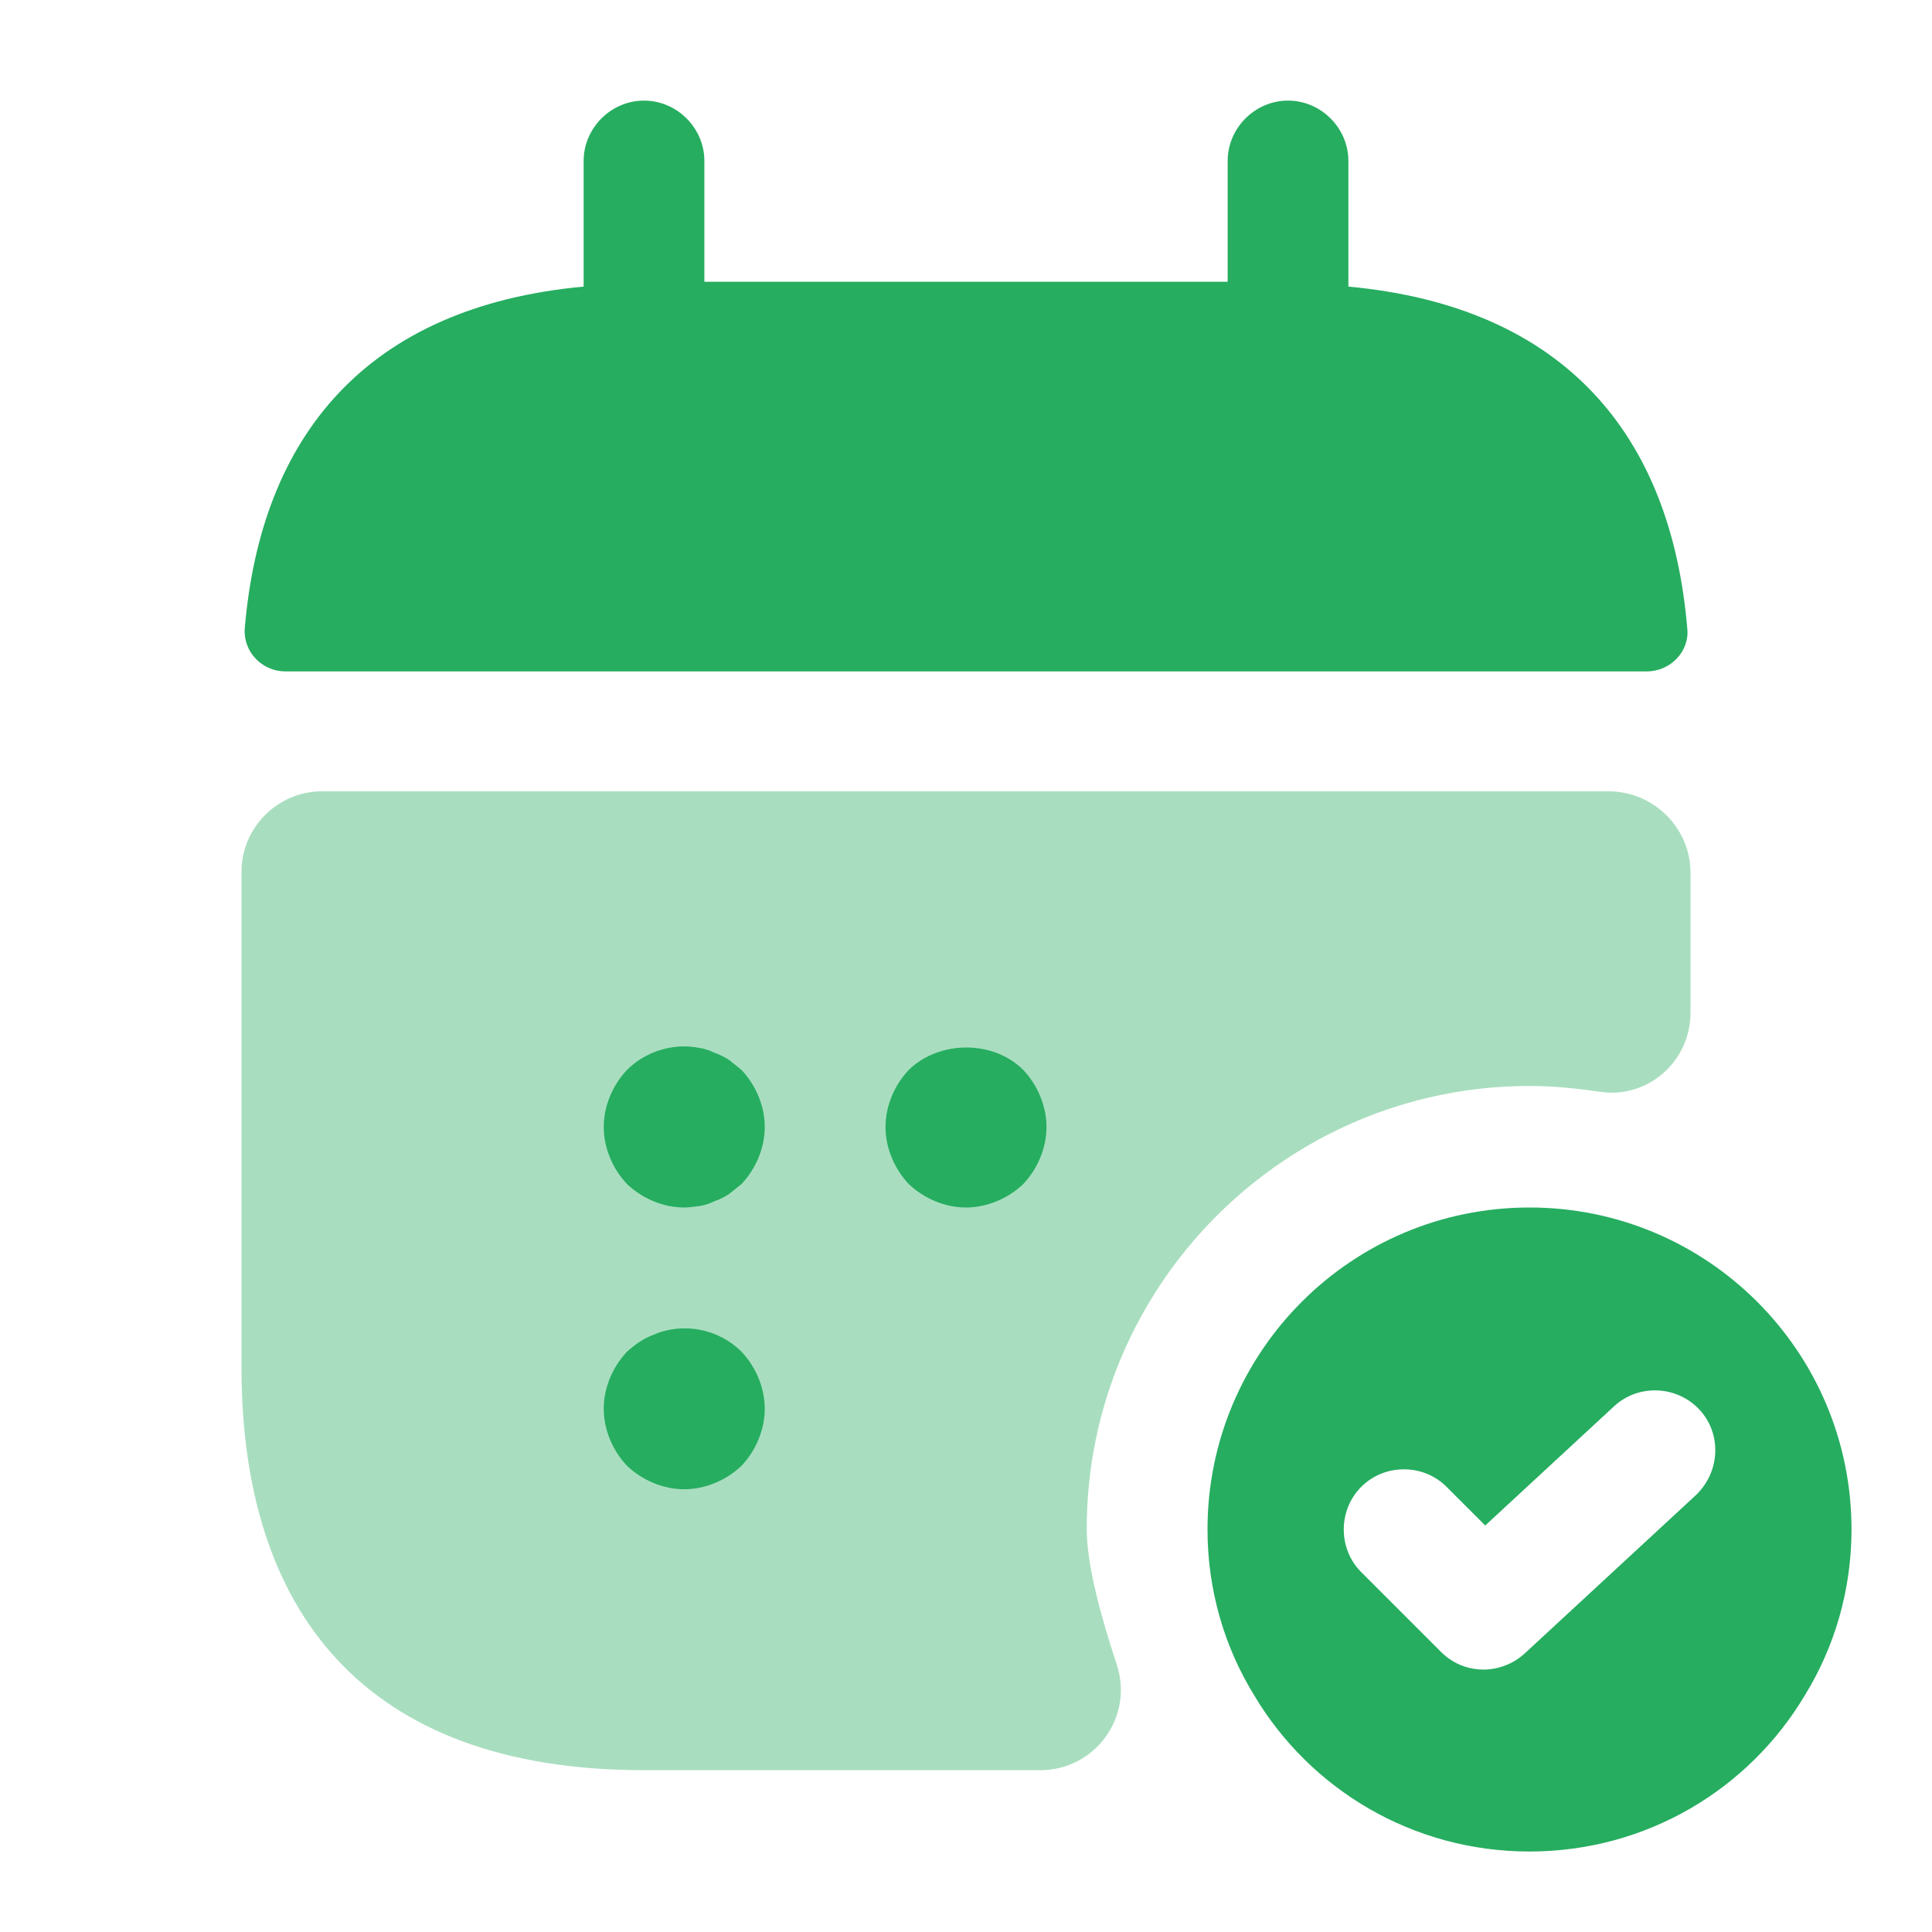 <svg width="65" height="65" viewBox="0 0 65 65" fill="none" xmlns="http://www.w3.org/2000/svg">
<path d="M45.365 9.642V5.417C45.365 4.306 44.444 3.385 43.334 3.385C42.223 3.385 41.303 4.306 41.303 5.417V9.479H23.698V5.417C23.698 4.306 22.778 3.385 21.667 3.385C20.557 3.385 19.636 4.306 19.636 5.417V9.642C12.323 10.319 8.776 14.679 8.234 21.152C8.18 21.938 8.83 22.588 9.588 22.588H55.413C56.198 22.588 56.848 21.91 56.767 21.152C56.225 14.679 52.678 10.319 45.365 9.642Z" fill="#26AD60"/>
<path opacity="0.4" d="M56.875 29.358V34.071C56.875 35.723 55.413 36.996 53.788 36.725C53.029 36.617 52.244 36.536 51.458 36.536C43.252 36.536 36.562 43.225 36.562 51.431C36.562 52.677 37.05 54.411 37.565 55.981C38.16 57.742 36.86 59.556 34.992 59.556H21.667C12.188 59.556 8.125 54.14 8.125 46.015V29.331C8.125 27.842 9.344 26.623 10.833 26.623H54.167C55.656 26.65 56.875 27.869 56.875 29.358Z" fill="#26AD60"/>
<path d="M51.458 40.625C45.473 40.625 40.625 45.473 40.625 51.458C40.625 53.49 41.194 55.413 42.196 57.038C44.065 60.179 47.504 62.292 51.458 62.292C55.413 62.292 58.852 60.179 60.721 57.038C61.723 55.413 62.292 53.49 62.292 51.458C62.292 45.473 57.444 40.625 51.458 40.625ZM57.065 50.294L51.296 55.629C50.917 55.981 50.402 56.171 49.915 56.171C49.4 56.171 48.885 55.981 48.479 55.575L45.798 52.894C45.013 52.108 45.013 50.808 45.798 50.023C46.583 49.237 47.883 49.237 48.669 50.023L49.969 51.323L54.302 47.315C55.115 46.556 56.415 46.61 57.173 47.423C57.931 48.235 57.877 49.508 57.065 50.294Z" fill="#26AD60"/>
<path d="M23.021 40.625C22.317 40.625 21.613 40.327 21.098 39.839C20.61 39.325 20.312 38.62 20.312 37.916C20.312 37.212 20.61 36.508 21.098 35.993C21.721 35.37 22.669 35.072 23.562 35.262C23.725 35.289 23.887 35.343 24.05 35.425C24.212 35.479 24.375 35.56 24.538 35.668C24.673 35.777 24.808 35.885 24.944 35.993C25.431 36.508 25.729 37.212 25.729 37.916C25.729 38.62 25.431 39.325 24.944 39.839C24.808 39.947 24.673 40.056 24.538 40.164C24.375 40.273 24.212 40.354 24.05 40.408C23.887 40.489 23.725 40.543 23.562 40.571C23.373 40.597 23.183 40.625 23.021 40.625Z" fill="#26AD60"/>
<path d="M32.5 40.625C31.796 40.625 31.092 40.327 30.577 39.839C30.09 39.325 29.792 38.621 29.792 37.916C29.792 37.212 30.09 36.508 30.577 35.994C31.606 34.992 33.421 34.992 34.423 35.994C34.91 36.508 35.208 37.212 35.208 37.916C35.208 38.621 34.91 39.325 34.423 39.839C33.908 40.327 33.204 40.625 32.5 40.625Z" fill="#26AD60"/>
<path d="M23.021 50.104C22.317 50.104 21.613 49.806 21.098 49.318C20.61 48.804 20.312 48.1 20.312 47.395C20.312 46.691 20.61 45.987 21.098 45.473C21.369 45.229 21.64 45.039 21.992 44.904C22.994 44.471 24.185 44.714 24.944 45.473C25.431 45.987 25.729 46.691 25.729 47.395C25.729 48.1 25.431 48.804 24.944 49.318C24.429 49.806 23.725 50.104 23.021 50.104Z" fill="#26AD60"/>
</svg>
